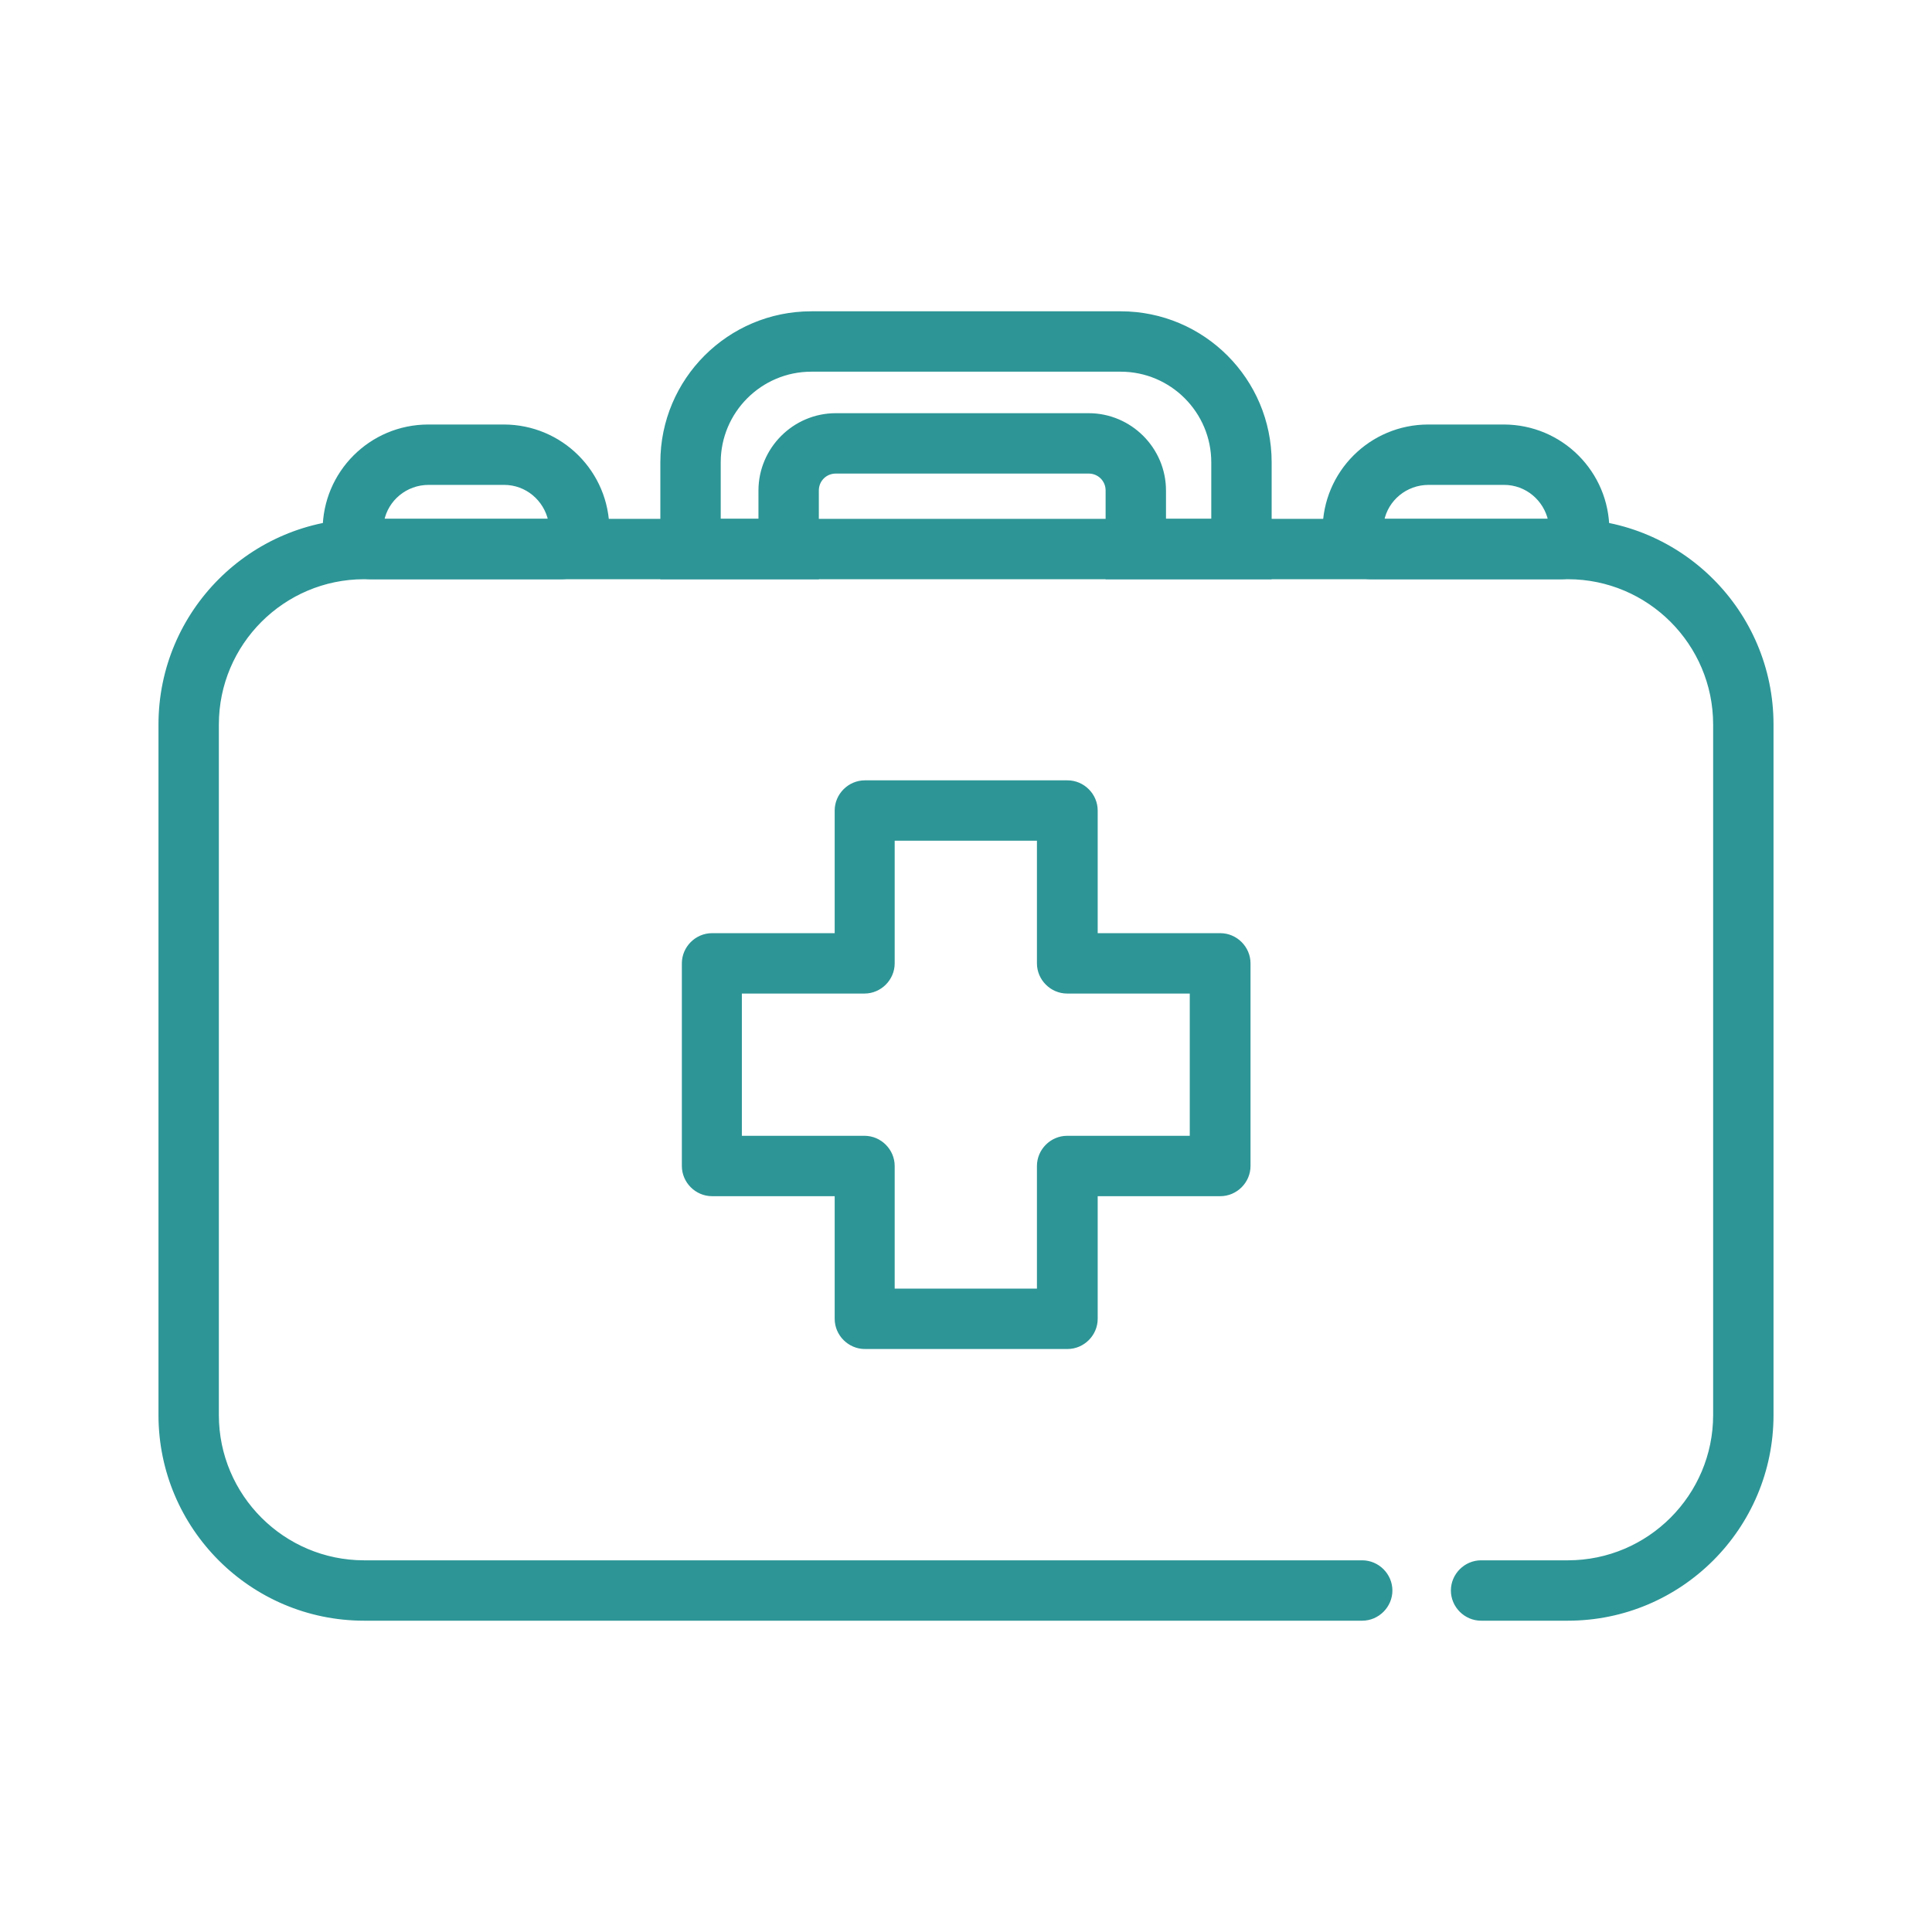 <svg width="256px" height="256px" viewBox="0 0 512.00 512.00" id="Layer_1" version="1.1" xml:space="preserve" xmlns="http://www.w3.org/2000/svg" xmlns:xlink="http://www.w3.org/1999/xlink" fill="#2D9596" stroke="#2D9596"><g id="SVGRepo_bgCarrier" stroke-width="0"></g><g id="SVGRepo_tracerCarrier" stroke-linecap="round" stroke-linejoin="round" stroke="#CCCCCC" stroke-width="2.048"></g><g id="SVGRepo_iconCarrier"> <style type="text/css"> .st0{fill:none;stroke:#bf3131;stroke-width:0.005;stroke-linejoin:round;stroke-miterlimit:10;} .st1{fill:#d21e1e;stroke:#bf3131;stroke-width:0.005;stroke-linejoin:round;stroke-miterlimit:10;} .st2{fill:#d21e1e;stroke:#bf3131;stroke-width:0.005;stroke-linecap:round;stroke-linejoin:round;stroke-miterlimit:10;} .st3{fill:#d21e1e;stroke:#bf3131;stroke-width:0.005;stroke-linecap:round;stroke-linejoin:round;stroke-miterlimit:10;} .st4{fill:none;stroke:#bf3131;stroke-width:0.005;stroke-linecap:round;stroke-linejoin:round;stroke-miterlimit:10;} .st5{fill:none;stroke:#bf3131;stroke-width:0.005;stroke-linecap:round;stroke-linejoin:round;stroke-miterlimit:10;} .st6{fill:#d21e1e;stroke:#bf3131;stroke-width:0.005;stroke-linecap:round;stroke-linejoin:round;stroke-miterlimit:10;} .st7{fill:#d21e1e;stroke:#bf3131;stroke-width:0.005;stroke-linejoin:round;stroke-miterlimit:10;} .st8{fill:#d21e1e;stroke:#bf3131;stroke-width:0.005;stroke-linecap:round;stroke-linejoin:round;stroke-miterlimit:10;} .st9{fill:none;stroke:#bf3131;stroke-width:0.005;stroke-linecap:round;stroke-linejoin:round;stroke-miterlimit:10;} .st10{fill:none;stroke:#bf3131;stroke-width:0.005;stroke-linecap:round;stroke-linejoin:round;stroke-miterlimit:10;} .st11{fill:none;stroke:#bf3131;stroke-width:0.005;stroke-linejoin:round;stroke-miterlimit:10;} .st12{fill:#d21e1e;stroke:#bf3131;stroke-width:0.005;stroke-miterlimit:10;} .st13{fill:none;stroke:#bf3131;stroke-width:0.005;stroke-linecap:round;stroke-linejoin:round;stroke-miterlimit:10;} .st14{fill:none;stroke:#bf3131;stroke-width:0.005;stroke-linejoin:round;stroke-miterlimit:10;} .st15{fill:#d21e1e;stroke:#bf3131;stroke-width:0.005;stroke-miterlimit:10;} .st16{fill:#d21e1e;stroke:#bf3131;stroke-width:0.005;stroke-linecap:round;stroke-miterlimit:10;} </style> <g> <g> <g> <path d="M148.5,153h-50c-6.9,0-12.5-5.6-12.5-12.5c0-15.2,12.3-27.5,27.5-27.5h20c15.2,0,27.5,12.3,27.5,27.5 C161,147.4,155.4,153,148.5,153z M101.3,138h44.5c-1.2-5.7-6.2-10-12.2-10h-20C107.5,128,102.4,132.3,101.3,138z"></path> </g> <g> <path d="M413.5,153h-50c-6.9,0-12.5-5.6-12.5-12.5c0-15.2,12.3-27.5,27.5-27.5h20c15.2,0,27.5,12.3,27.5,27.5 C426,147.4,420.4,153,413.5,153z M366.3,138h44.5c-1.2-5.7-6.2-10-12.2-10h-20C372.5,128,367.4,132.3,366.3,138z"></path> </g> </g> <g> <path d="M415.5,429h-23c-4.1,0-7.5-3.4-7.5-7.5s3.4-7.5,7.5-7.5h23c21.5,0,39-17.5,39-39V192c0-21.5-17.5-39-39-39h-319 c-21.5,0-39,17.5-39,39V375c0,21.5,17.5,39,39,39H361c4.1,0,7.5,3.4,7.5,7.5s-3.4,7.5-7.5,7.5H96.5c-29.8,0-54-24.2-54-54V192 c0-29.8,24.2-54,54-54h319c29.8,0,54,24.2,54,54V375C469.5,404.8,445.3,429,415.5,429z"></path> </g> <g> <g> <path d="M282.9,357h-53.7c-4.1,0-7.5-3.4-7.5-7.5v-33h-33c-4.1,0-7.5-3.4-7.5-7.5v-53.7c0-4.1,3.4-7.5,7.5-7.5h33v-33 c0-4.1,3.4-7.5,7.5-7.5h53.7c4.1,0,7.5,3.4,7.5,7.5v33h33c4.1,0,7.5,3.4,7.5,7.5V309c0,4.1-3.4,7.5-7.5,7.5h-33v33 C290.4,353.6,287,357,282.9,357z M236.6,342h38.7v-33c0-4.1,3.4-7.5,7.5-7.5h33v-38.7h-33c-4.1,0-7.5-3.4-7.5-7.5v-33h-38.7v33 c0,4.1-3.4,7.5-7.5,7.5h-33v38.7h33c4.1,0,7.5,3.4,7.5,7.5V342z"></path> </g> </g> <g> <path d="M336.5,153h-43v-23c0-2.8-2.2-5-5-5h-67c-2.8,0-5,2.2-5,5v23h-41v-30.5c0-21.8,17.7-39.5,39.5-39.5h82 c21.8,0,39.5,17.7,39.5,39.5V153z M308.5,138h13v-15.5c0-13.5-11-24.5-24.5-24.5h-82c-13.5,0-24.5,11-24.5,24.5V138h11v-8 c0-11,9-20,20-20h67c11,0,20,9,20,20V138z"></path> </g> </g> </g></svg>